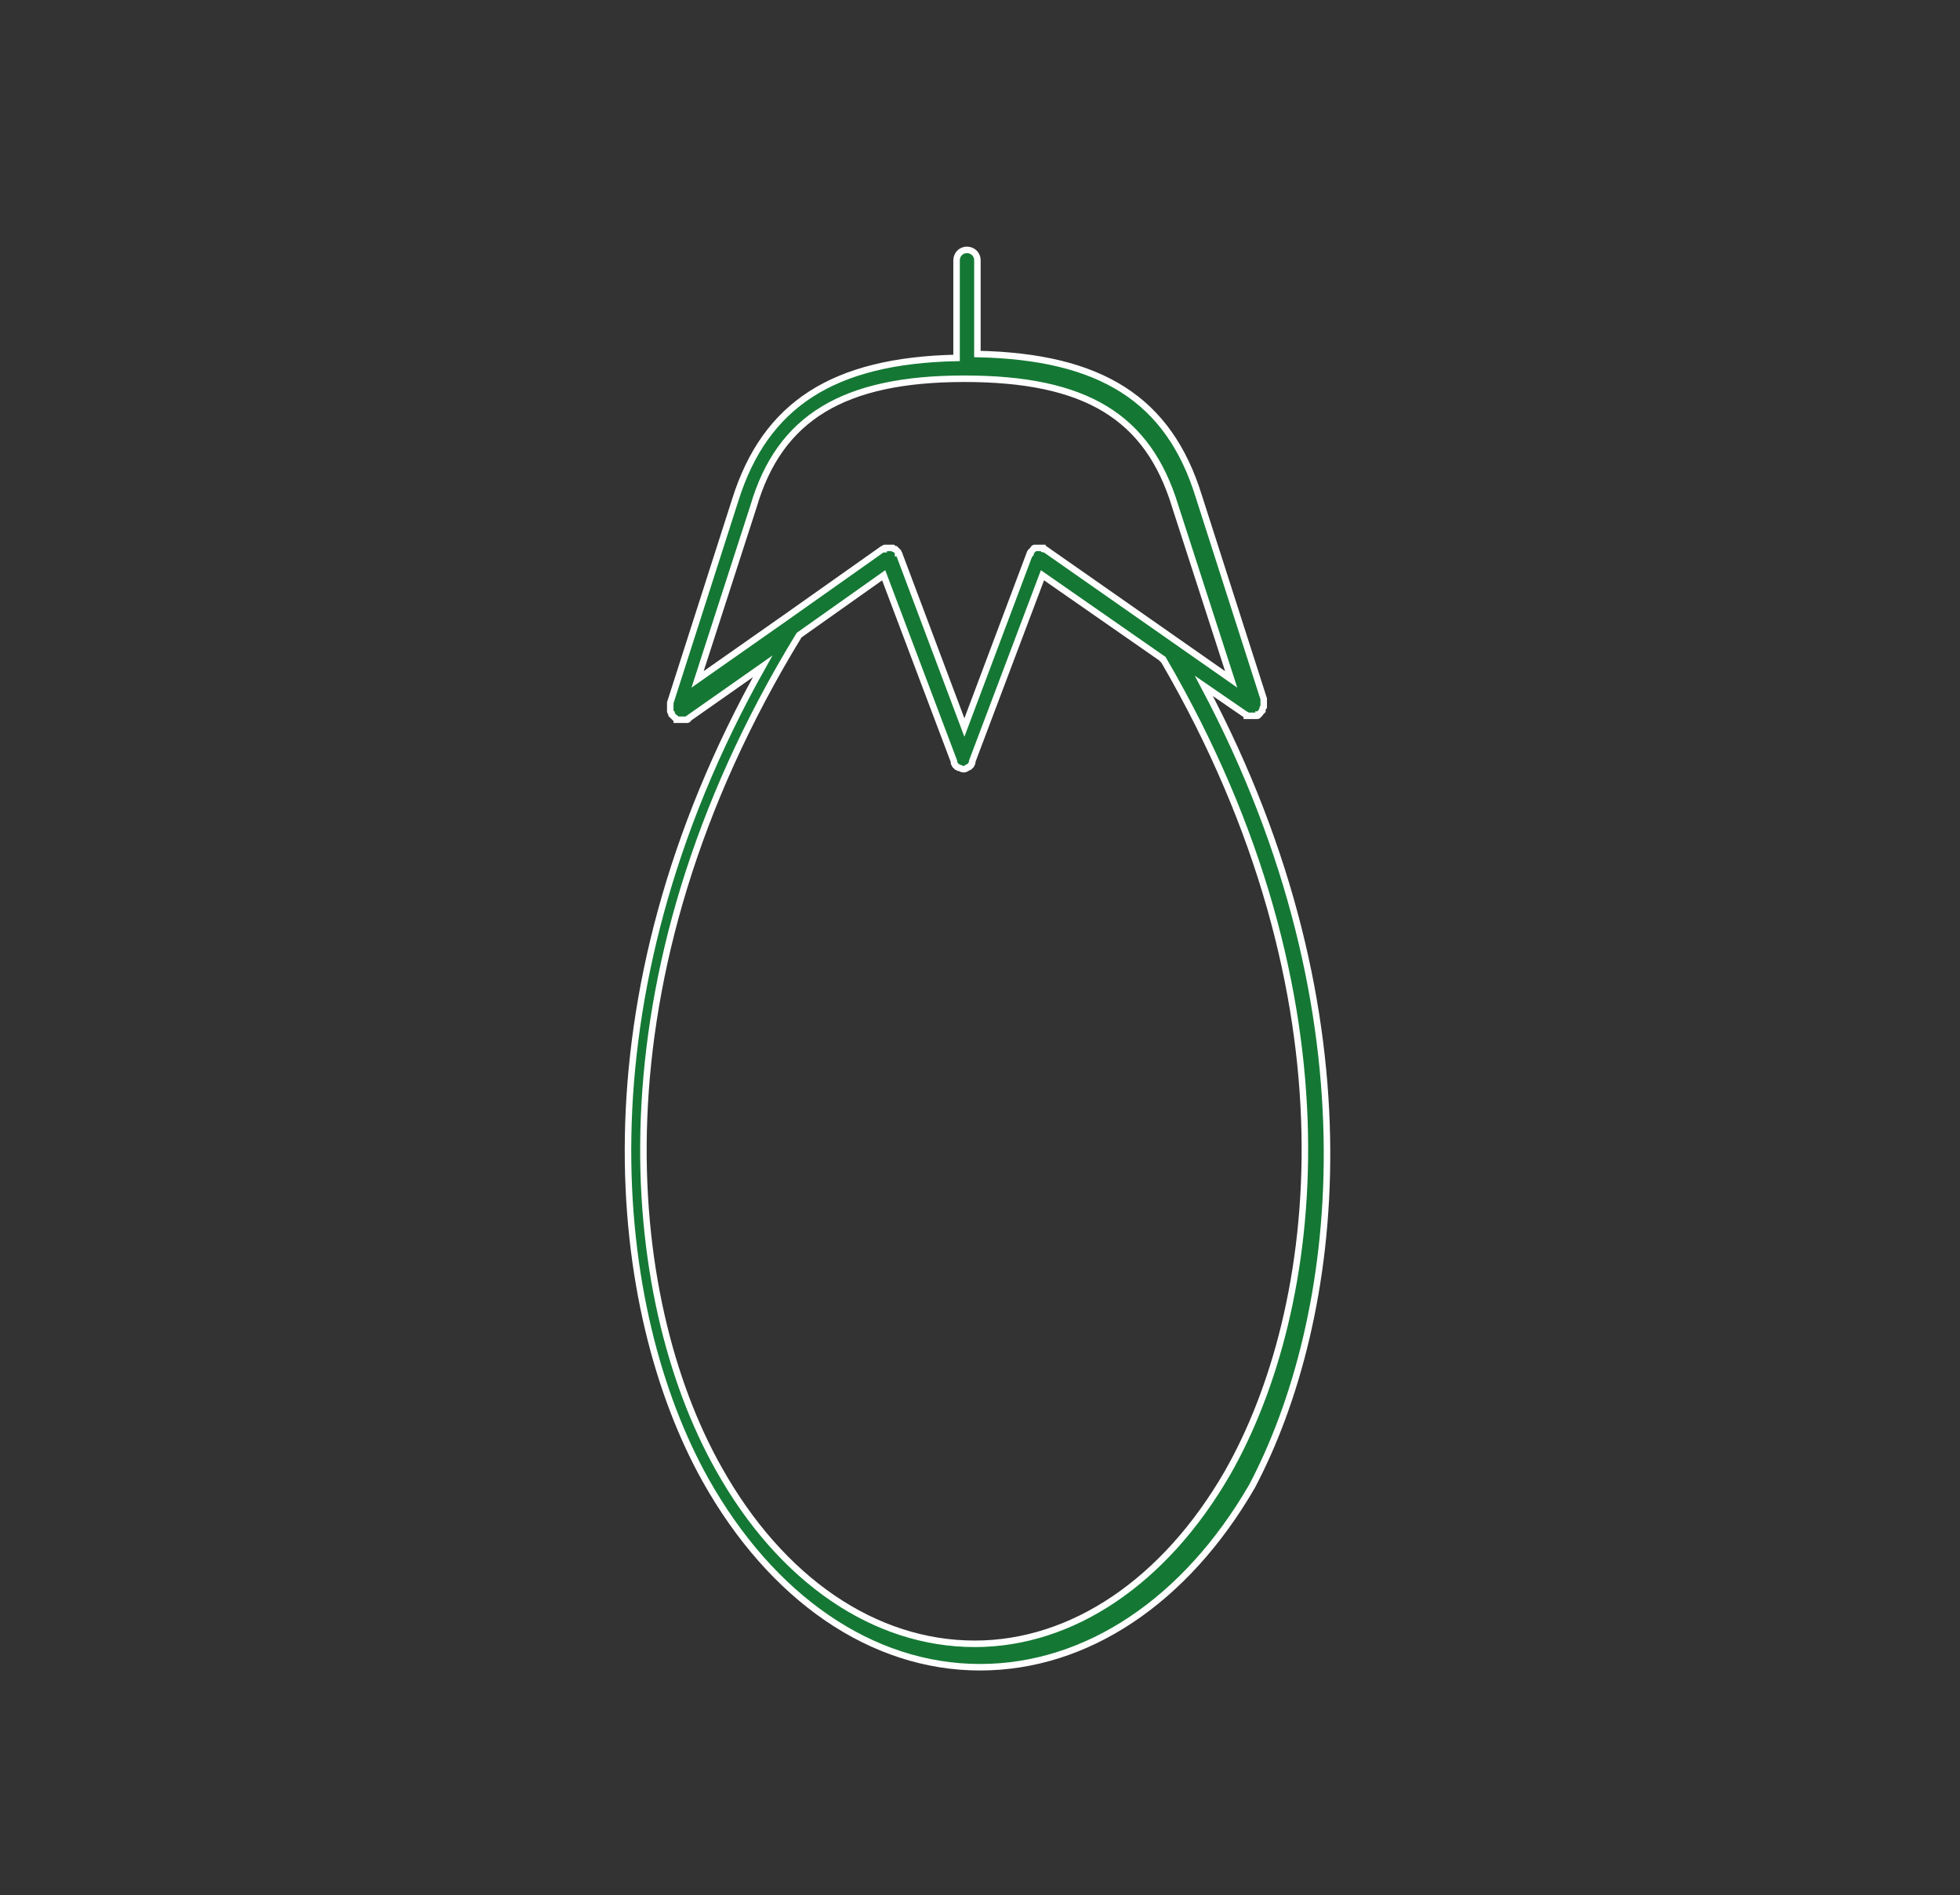 <?xml version="1.0" encoding="utf-8"?>
<!-- Generator: Adobe Illustrator 24.1.2, SVG Export Plug-In . SVG Version: 6.00 Build 0)  -->
<svg version="1.1" id="Camada_1" xmlns="http://www.w3.org/2000/svg" xmlns:xlink="http://www.w3.org/1999/xlink" x="0px" y="0px"
	 viewBox="0 0 150.6 145.6" style="enable-background:new 0 0 150.6 145.6;" xml:space="preserve">
<rect x="0" y="0" width="150.6" height="145.6" fill="#333333" stroke="none"/>
<style type="text/css">
	.st0{fill:#147834;stroke:#FFFFFF;stroke-width:0.5;stroke-miterlimit:10;}
</style>
<path class="st0" d="M92.5,52.7l3.2,2.2c0,0,0.1,0,0.1,0.1c0,0,0.1,0,0.1,0c0.1,0,0.2,0,0.3,0h0c0.1,0,0.2,0,0.3,0c0,0,0,0,0.1,0
	c0,0,0.1,0,0.1-0.1c0.1,0,0.1-0.1,0.2-0.2c0,0,0,0,0.1-0.1c0,0,0,0,0-0.1c0,0,0-0.1,0.1-0.2c0,0,0-0.1,0-0.1s0-0.1,0-0.2
	c0-0.1,0-0.1,0-0.2c0,0,0,0,0-0.1l-5-15.6c0,0,0,0,0,0c-2.3-7.4-7.5-10.7-17-10.9V20c0-0.5-0.4-0.8-0.8-0.8c-0.5,0-0.8,0.4-0.8,0.8
	v7.5c-9.5,0.2-14.7,3.6-17,10.9l0,0c0,0,0,0,0,0l-5,15.6c0,0,0,0,0,0.1c0,0.1,0,0.1,0,0.2c0,0.1,0,0.1,0,0.2c0,0.1,0,0.1,0,0.1
	c0,0.1,0,0.1,0.1,0.2c0,0,0,0,0,0.1c0,0,0,0,0.1,0.1c0.1,0.1,0.1,0.1,0.2,0.2c0,0,0.1,0,0.1,0.1c0,0,0,0,0.1,0c0.1,0,0.2,0,0.3,0
	s0.2,0,0.3,0c0,0,0.1,0,0.1,0c0,0,0.1,0,0.1-0.1l5.7-4c-14.5,25.8-11.6,49.6-4.4,62.5c5.1,9.1,12.8,14.4,21.1,14.4
	c8.2,0,15.8-5.1,20.9-13.9C102.9,101.5,106.1,78.3,92.5,52.7L92.5,52.7z M74.1,29.1c9.3,0,14.1,2.9,16.2,9.8c0,0,0,0,0,0
	c0,0,0,0,0,0l4.3,13.3l-14.3-10c0,0-0.1,0-0.1,0c0,0-0.1,0-0.1-0.1c0,0,0,0-0.1,0c-0.1,0-0.1,0-0.2,0c-0.1,0-0.1,0-0.1,0
	c-0.1,0-0.1,0-0.2,0c0,0-0.1,0-0.1,0.1c0,0-0.1,0.1-0.1,0.1c0,0-0.1,0.1-0.1,0.1c0,0,0,0,0,0c0,0,0,0.1,0,0.1c0,0,0,0.1-0.1,0.1
	l-5,13.3l-5-13.3c0,0,0-0.1-0.1-0.1c0,0,0-0.1,0-0.1c0,0,0,0,0,0c0,0-0.1-0.1-0.1-0.1c0,0-0.1-0.1-0.1-0.1c-0.1,0-0.1,0-0.2-0.1
	c0,0-0.1,0-0.1,0c-0.1,0-0.1,0-0.2,0c-0.1,0-0.1,0-0.2,0c0,0,0,0-0.1,0c0,0-0.1,0-0.1,0.1c0,0-0.1,0-0.1,0l-7.5,5.3c0,0,0,0,0,0
	l-6.7,4.7l4.3-13.3v0c0,0,0,0,0,0C59.9,32.1,64.8,29.1,74.1,29.1L74.1,29.1z M94.3,113.2c-4.8,8.3-11.9,13.1-19.4,13.1
	c-7.7,0-14.9-4.9-19.7-13.5c-7.3-13-10-37.5,6.2-64l6.5-4.6l5.4,14.3c0,0,0,0,0,0c0,0,0,0,0,0.1c0,0.1,0.1,0.1,0.1,0.2
	c0,0,0,0,0.1,0.1c0.1,0,0.1,0.1,0.2,0.1c0,0,0,0,0,0c0,0,0,0,0,0c0.1,0,0.2,0.1,0.3,0.1s0.2,0,0.3-0.1c0,0,0,0,0,0c0,0,0,0,0,0
	c0.1,0,0.1-0.1,0.2-0.1c0,0,0,0,0.1-0.1c0-0.1,0.1-0.1,0.1-0.2c0,0,0,0,0-0.1c0,0,0,0,0,0l5.4-14.3l9.2,6.4c0,0,0,0.1,0.1,0.1
	C104.6,76.8,101.5,100.6,94.3,113.2L94.3,113.2z"/>
</svg>
